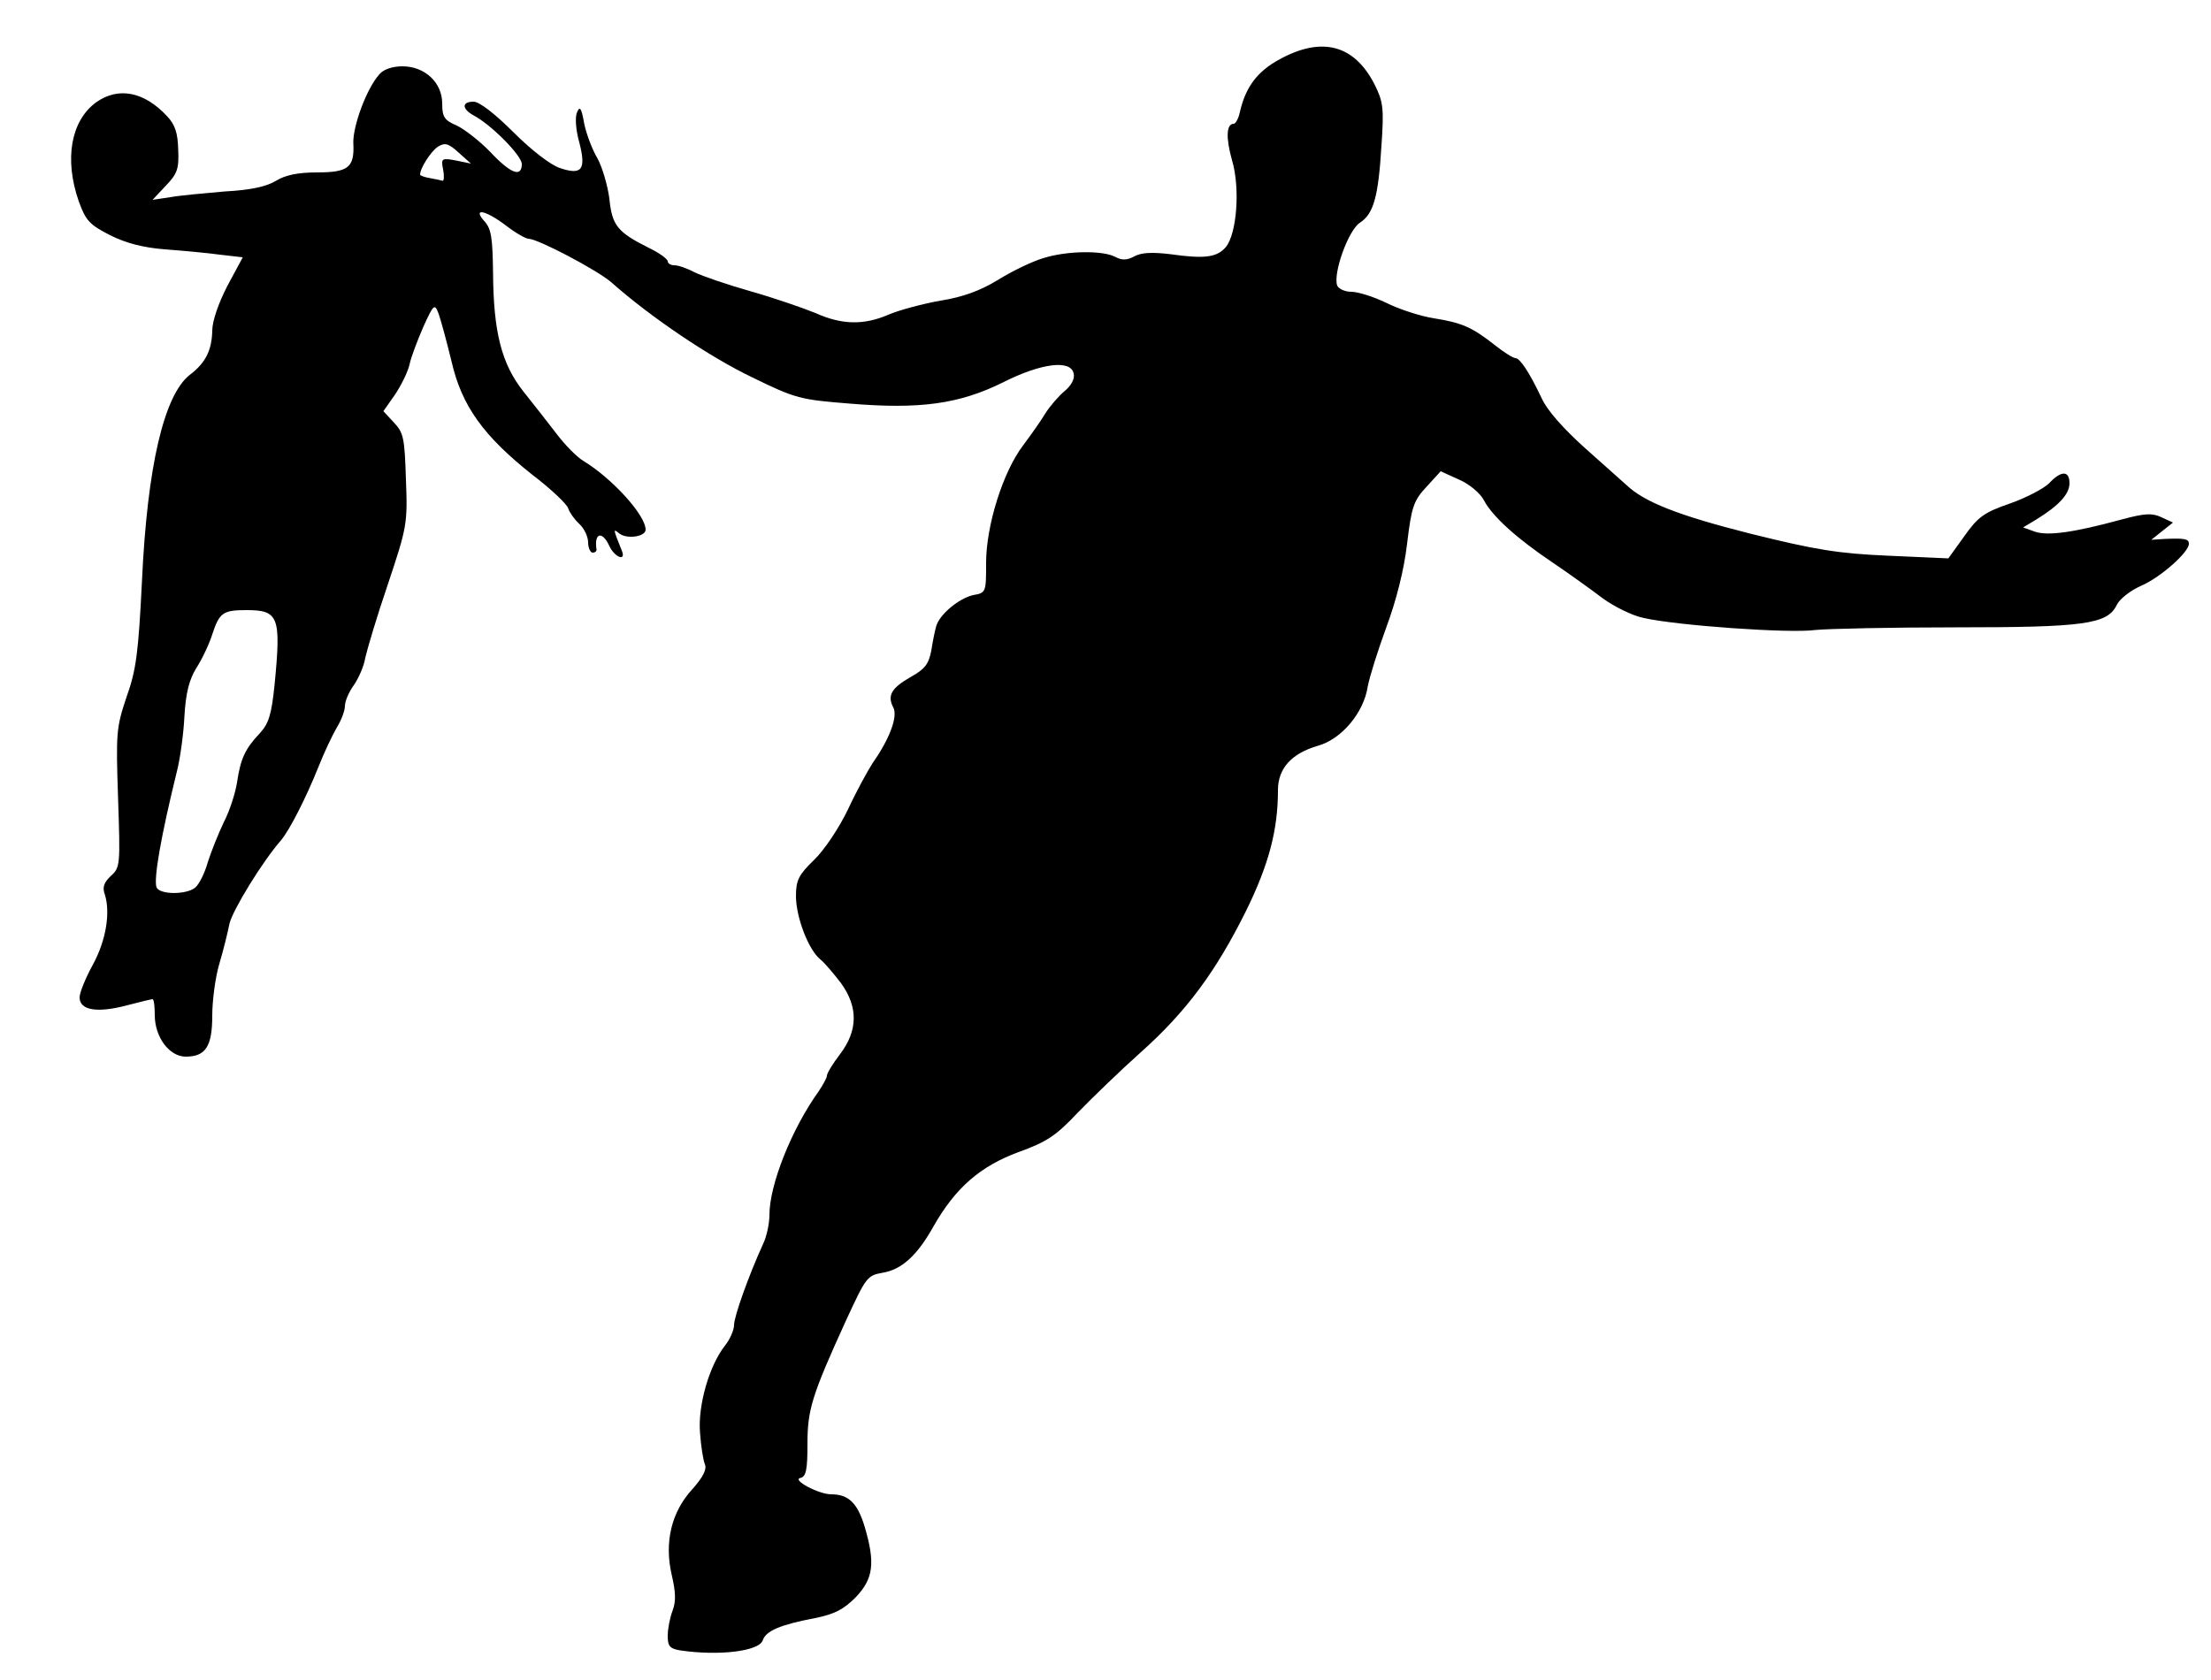 <?xml version="1.0" encoding="utf-8"?>
<!DOCTYPE svg PUBLIC "-//W3C//DTD SVG 1.0//EN" "http://www.w3.org/TR/2001/REC-SVG-20010904/DTD/svg10.dtd">
<svg version="1.0" xmlns="http://www.w3.org/2000/svg" width="500px" height="380px" viewBox="0 0 500 380" preserveAspectRatio="xMidYMid meet">
 <g fill="#000000">
  <path d="M153.8 373.3 c-2.3 -0.4 -2.8 -0.9 -2.8 -3.3 0 -1.6 0.5 -4.1 1.1 -5.7 0.8 -2.1 0.7 -4.2 -0.2 -8.1 -1.7 -7.3 -0.1 -14.2 4.7 -19.4 2.4 -2.7 3.3 -4.5 2.8 -5.6 -0.4 -1 -0.9 -4.2 -1.1 -7.2 -0.5 -6.1 2.1 -15.2 5.7 -19.7 1.1 -1.4 2 -3.5 2 -4.6 0 -1.9 3.3 -11.2 6.6 -18.4 0.8 -1.7 1.4 -4.6 1.4 -6.5 0 -6.8 5 -19.4 11.1 -27.9 1 -1.5 1.9 -3.1 1.9 -3.6 0 -0.5 1.3 -2.7 3 -4.9 4 -5.3 4.1 -10.6 0.2 -16 -1.6 -2.1 -3.7 -4.6 -4.7 -5.4 -2.7 -2.2 -5.5 -9.6 -5.5 -14.3 0 -3.6 0.6 -4.8 4.1 -8.2 2.3 -2.2 5.7 -7.3 7.7 -11.5 1.9 -4.1 4.5 -8.8 5.6 -10.5 3.8 -5.4 5.7 -10.5 4.6 -12.5 -1.4 -2.7 -0.4 -4.4 4 -6.9 3.2 -1.8 4 -2.9 4.6 -5.9 0.3 -2 0.8 -4.5 1.1 -5.5 0.7 -2.7 5.2 -6.4 8.4 -7.1 2.9 -0.5 2.9 -0.7 2.9 -7.3 0 -8.4 3.8 -20.6 8.4 -26.6 1.7 -2.3 4 -5.5 5 -7.2 1 -1.6 3 -3.9 4.3 -5 1.6 -1.3 2.4 -2.9 2.1 -4 -0.6 -3.2 -7.3 -2.4 -16 2 -9.9 4.9 -18.8 6.1 -34.5 4.8 -11.3 -0.9 -12.3 -1.1 -22.3 -6 -9.4 -4.5 -22.8 -13.5 -31.7 -21.4 -3.2 -2.8 -16.7 -9.9 -18.8 -9.9 -0.6 0 -2.9 -1.3 -5.1 -3 -4.6 -3.5 -7.7 -4.1 -4.8 -0.9 1.5 1.7 1.8 3.7 1.9 11.7 0.1 13.3 1.9 20.5 6.9 26.8 2.3 2.9 5.7 7.2 7.6 9.7 1.9 2.5 4.6 5.2 6 6 6.4 3.9 14 12.2 14 15.5 0 1.6 -4.2 2.2 -5.9 0.9 -1.5 -1.2 -1.5 -1.2 0.5 3.8 1.1 2.6 -1.6 1.6 -2.8 -1 -1.6 -3.5 -3.5 -3 -2.9 0.8 0 0.4 -0.3 0.7 -0.9 0.7 -0.5 0 -1 -1.1 -1 -2.3 0 -1.3 -0.9 -3.2 -2 -4.2 -1.1 -1 -2.2 -2.6 -2.5 -3.5 -0.3 -1 -3.9 -4.4 -8.1 -7.6 -11.1 -8.8 -16 -15.6 -18.3 -25.7 -1.1 -4.5 -2.4 -9.3 -2.9 -10.7 -0.9 -2.4 -1.1 -2.3 -3.5 3 -1.3 3 -2.8 6.9 -3.1 8.5 -0.4 1.7 -1.9 4.7 -3.3 6.8 l-2.6 3.7 2.4 2.6 c2.2 2.3 2.4 3.6 2.7 12.9 0.4 10 0.2 10.8 -4.1 23.7 -2.5 7.3 -4.7 14.8 -5.1 16.6 -0.3 1.9 -1.5 4.6 -2.6 6.2 -1.1 1.5 -2 3.6 -2 4.7 0 1 -0.8 3.2 -1.8 4.8 -1 1.7 -2.9 5.7 -4.2 9 -2.8 7 -6.5 14.2 -8.4 16.5 -4.3 4.9 -11 15.9 -11.7 18.9 -0.4 2 -1.4 6.1 -2.3 9.1 -0.9 3 -1.6 8.3 -1.6 11.7 0 7 -1.5 9.3 -6 9.3 -3.7 0 -7 -4.4 -7 -9.4 0 -2 -0.2 -3.6 -0.5 -3.6 -0.2 0 -2.8 0.6 -5.8 1.4 -6.8 1.8 -10.7 1.1 -10.7 -1.8 0 -1.1 1.4 -4.5 3 -7.4 3 -5.5 4 -11.8 2.7 -15.9 -0.6 -1.6 -0.2 -2.7 1.4 -4.2 2.1 -1.9 2.1 -2.5 1.6 -17.6 -0.5 -14.8 -0.4 -15.9 1.9 -22.8 2.2 -6.1 2.7 -10.1 3.5 -26.2 1.2 -26.1 5 -42.1 10.8 -46.7 3.6 -2.7 5 -5.6 5.1 -10 0 -2.2 1.4 -6.2 3.4 -10.1 l3.5 -6.5 -5.2 -0.6 c-2.9 -0.4 -8.4 -0.9 -12.4 -1.2 -5 -0.4 -8.8 -1.4 -12.4 -3.2 -4.7 -2.4 -5.5 -3.3 -7.1 -7.7 -3.3 -9.5 -1.8 -18.2 4 -22.4 5 -3.5 10.8 -2.4 16 3.2 1.8 1.9 2.4 3.8 2.5 7.5 0.2 4.4 -0.2 5.5 -2.8 8.2 l-3 3.2 4 -0.6 c2.2 -0.4 7.8 -0.9 12.4 -1.3 5.7 -0.3 9.4 -1.1 11.5 -2.4 2.1 -1.3 5 -1.9 9.2 -1.9 7.2 0 8.6 -1.1 8.3 -6.7 -0.1 -3.8 3 -12.3 5.9 -15.5 0.9 -1.1 2.9 -1.8 5.2 -1.8 5.1 0 9 3.7 9 8.4 0 3.1 0.5 3.8 3.3 5 1.7 0.8 5.2 3.5 7.6 6 4.6 4.9 7.1 5.8 7.1 2.7 0 -1.9 -6.9 -8.9 -10.9 -11 -2.7 -1.5 -2.7 -3.1 0 -3.1 1.3 0 4.8 2.7 9 6.9 4.1 4.1 8.4 7.4 10.5 8.1 5 1.7 6 0.4 4.4 -5.8 -0.8 -2.8 -1 -5.8 -0.5 -6.8 0.6 -1.5 1 -1 1.6 2.5 0.5 2.4 1.8 5.9 3 7.9 1.1 2 2.3 6.1 2.7 9.1 0.6 6.1 1.8 7.6 9 11.2 2.3 1.1 4.2 2.5 4.2 3 0 0.5 0.7 0.9 1.5 0.9 0.9 0 2.9 0.7 4.6 1.6 1.6 0.8 7.4 2.8 12.7 4.3 5.3 1.5 11.9 3.8 14.6 4.9 6 2.7 11 2.8 16.7 0.3 2.4 -1 7.6 -2.4 11.6 -3.1 5 -0.8 8.9 -2.2 13 -4.7 3.2 -2 7.8 -4.2 10.2 -4.9 5.3 -1.7 13.5 -1.8 16.3 -0.3 1.5 0.8 2.6 0.8 4.3 -0.1 1.6 -0.9 4.1 -1 8.2 -0.5 7.8 1.1 10.5 0.7 12.5 -1.6 2.5 -3 3.3 -13.4 1.4 -19.7 -1.4 -5 -1.3 -8.2 0.4 -8.2 0.4 0 1.1 -1.2 1.4 -2.7 1.3 -5.7 4 -9.2 9 -11.9 9.5 -5.2 16.8 -3.3 21.4 5.6 2 4 2.2 5.4 1.6 14 -0.7 11.6 -1.8 15.4 -4.9 17.4 -2.6 1.7 -6.1 11.5 -5.1 14.2 0.3 0.7 1.7 1.4 3.2 1.4 1.5 0 5 1.1 7.9 2.5 2.8 1.4 7.6 3 10.8 3.5 6.3 1 8.6 2 13.8 6.1 2 1.6 4.1 2.9 4.6 2.9 1 0 3.1 3.1 5.9 9 1.3 2.9 5 7 10 11.5 4.3 3.8 8.5 7.6 9.2 8.2 4.1 3.9 11.8 6.9 28 11 14.9 3.7 19.9 4.5 31.3 5 l13.5 0.6 3.6 -5 c3.1 -4.4 4.5 -5.4 10.3 -7.4 3.7 -1.3 7.7 -3.4 8.9 -4.6 2.7 -2.9 4.6 -2.9 4.6 0 0 2.4 -2.3 5 -7.5 8.2 l-3 1.8 2.8 1 c2.9 0.9 8.5 0.2 19.5 -2.8 5.2 -1.4 6.9 -1.5 9 -0.5 l2.6 1.2 -2.4 1.9 -2.5 2 3 -0.2 c4.6 -0.2 5.5 0 5.5 1.1 0 1.9 -6.4 7.6 -10.8 9.5 -2.3 1 -4.8 2.9 -5.5 4.3 -2.1 4.4 -7.3 5.1 -36.4 5.1 -14.5 0 -28.8 0.3 -31.8 0.6 -5.8 0.8 -31.1 -1 -38.7 -2.7 -2.6 -0.5 -6.8 -2.6 -9.4 -4.5 -2.5 -1.9 -7.5 -5.5 -11.2 -8 -8.2 -5.5 -13.7 -10.5 -15.6 -14.1 -0.8 -1.6 -3.3 -3.7 -5.6 -4.7 l-4.2 -1.9 -3.2 3.5 c-2.9 3.1 -3.4 4.5 -4.4 12.9 -0.7 6 -2.5 13 -4.7 18.9 -1.9 5.2 -3.8 11.2 -4.2 13.4 -0.9 5.9 -5.9 11.9 -11.3 13.4 -5.9 1.7 -9 5.1 -9 10 0 9.1 -2.1 16.9 -7.2 27.3 -6.8 13.7 -13.5 22.8 -23.8 32 -4.6 4.1 -11 10.3 -14.3 13.7 -4.9 5.2 -7 6.6 -13.4 8.9 -8.6 3.2 -14.2 8 -19.2 16.8 -3.7 6.6 -7.2 9.8 -11.6 10.5 -3.4 0.6 -3.7 1.1 -8.1 10.6 -7.9 17.3 -8.8 20.4 -8.8 28.2 0 5.7 -0.3 7.3 -1.6 7.6 -2 0.4 4.1 3.7 7 3.7 3.9 0 5.9 2 7.5 7.2 2.5 8.4 2 11.9 -2 16.1 -2.7 2.7 -4.7 3.8 -9.2 4.7 -7.9 1.5 -11.1 2.9 -11.8 5 -0.8 2.5 -9.9 3.6 -18.7 2.3z m-109.7 -172.5 c0.9 -0.7 2.2 -3.3 2.9 -5.8 0.8 -2.5 2.4 -6.5 3.6 -9 1.3 -2.5 2.6 -6.5 3 -9 0.8 -5.4 1.8 -7.6 5.2 -11.2 2 -2.2 2.6 -4.2 3.3 -11 1.5 -15.4 0.9 -16.8 -6.4 -16.8 -5.3 0 -6.1 0.6 -7.7 5.5 -0.7 2.2 -2.3 5.6 -3.6 7.6 -1.6 2.6 -2.4 5.6 -2.7 11 -0.2 4.1 -1 9.7 -1.7 12.4 -3.6 14.6 -5.3 24.4 -4.6 26.2 0.7 1.7 6.7 1.7 8.7 0.1z m56.1 -162.5 c-0.5 -2.5 -0.3 -2.6 2.9 -2 l3.4 0.7 -2.8 -2.5 c-2.3 -2.1 -3.1 -2.3 -4.7 -1.3 -1.5 1 -4 4.8 -4 6.3 0 0.2 1 0.6 2.3 0.8 1.2 0.2 2.5 0.5 2.8 0.6 0.3 0 0.4 -1.1 0.1 -2.6z"/>
 </g>
</svg>